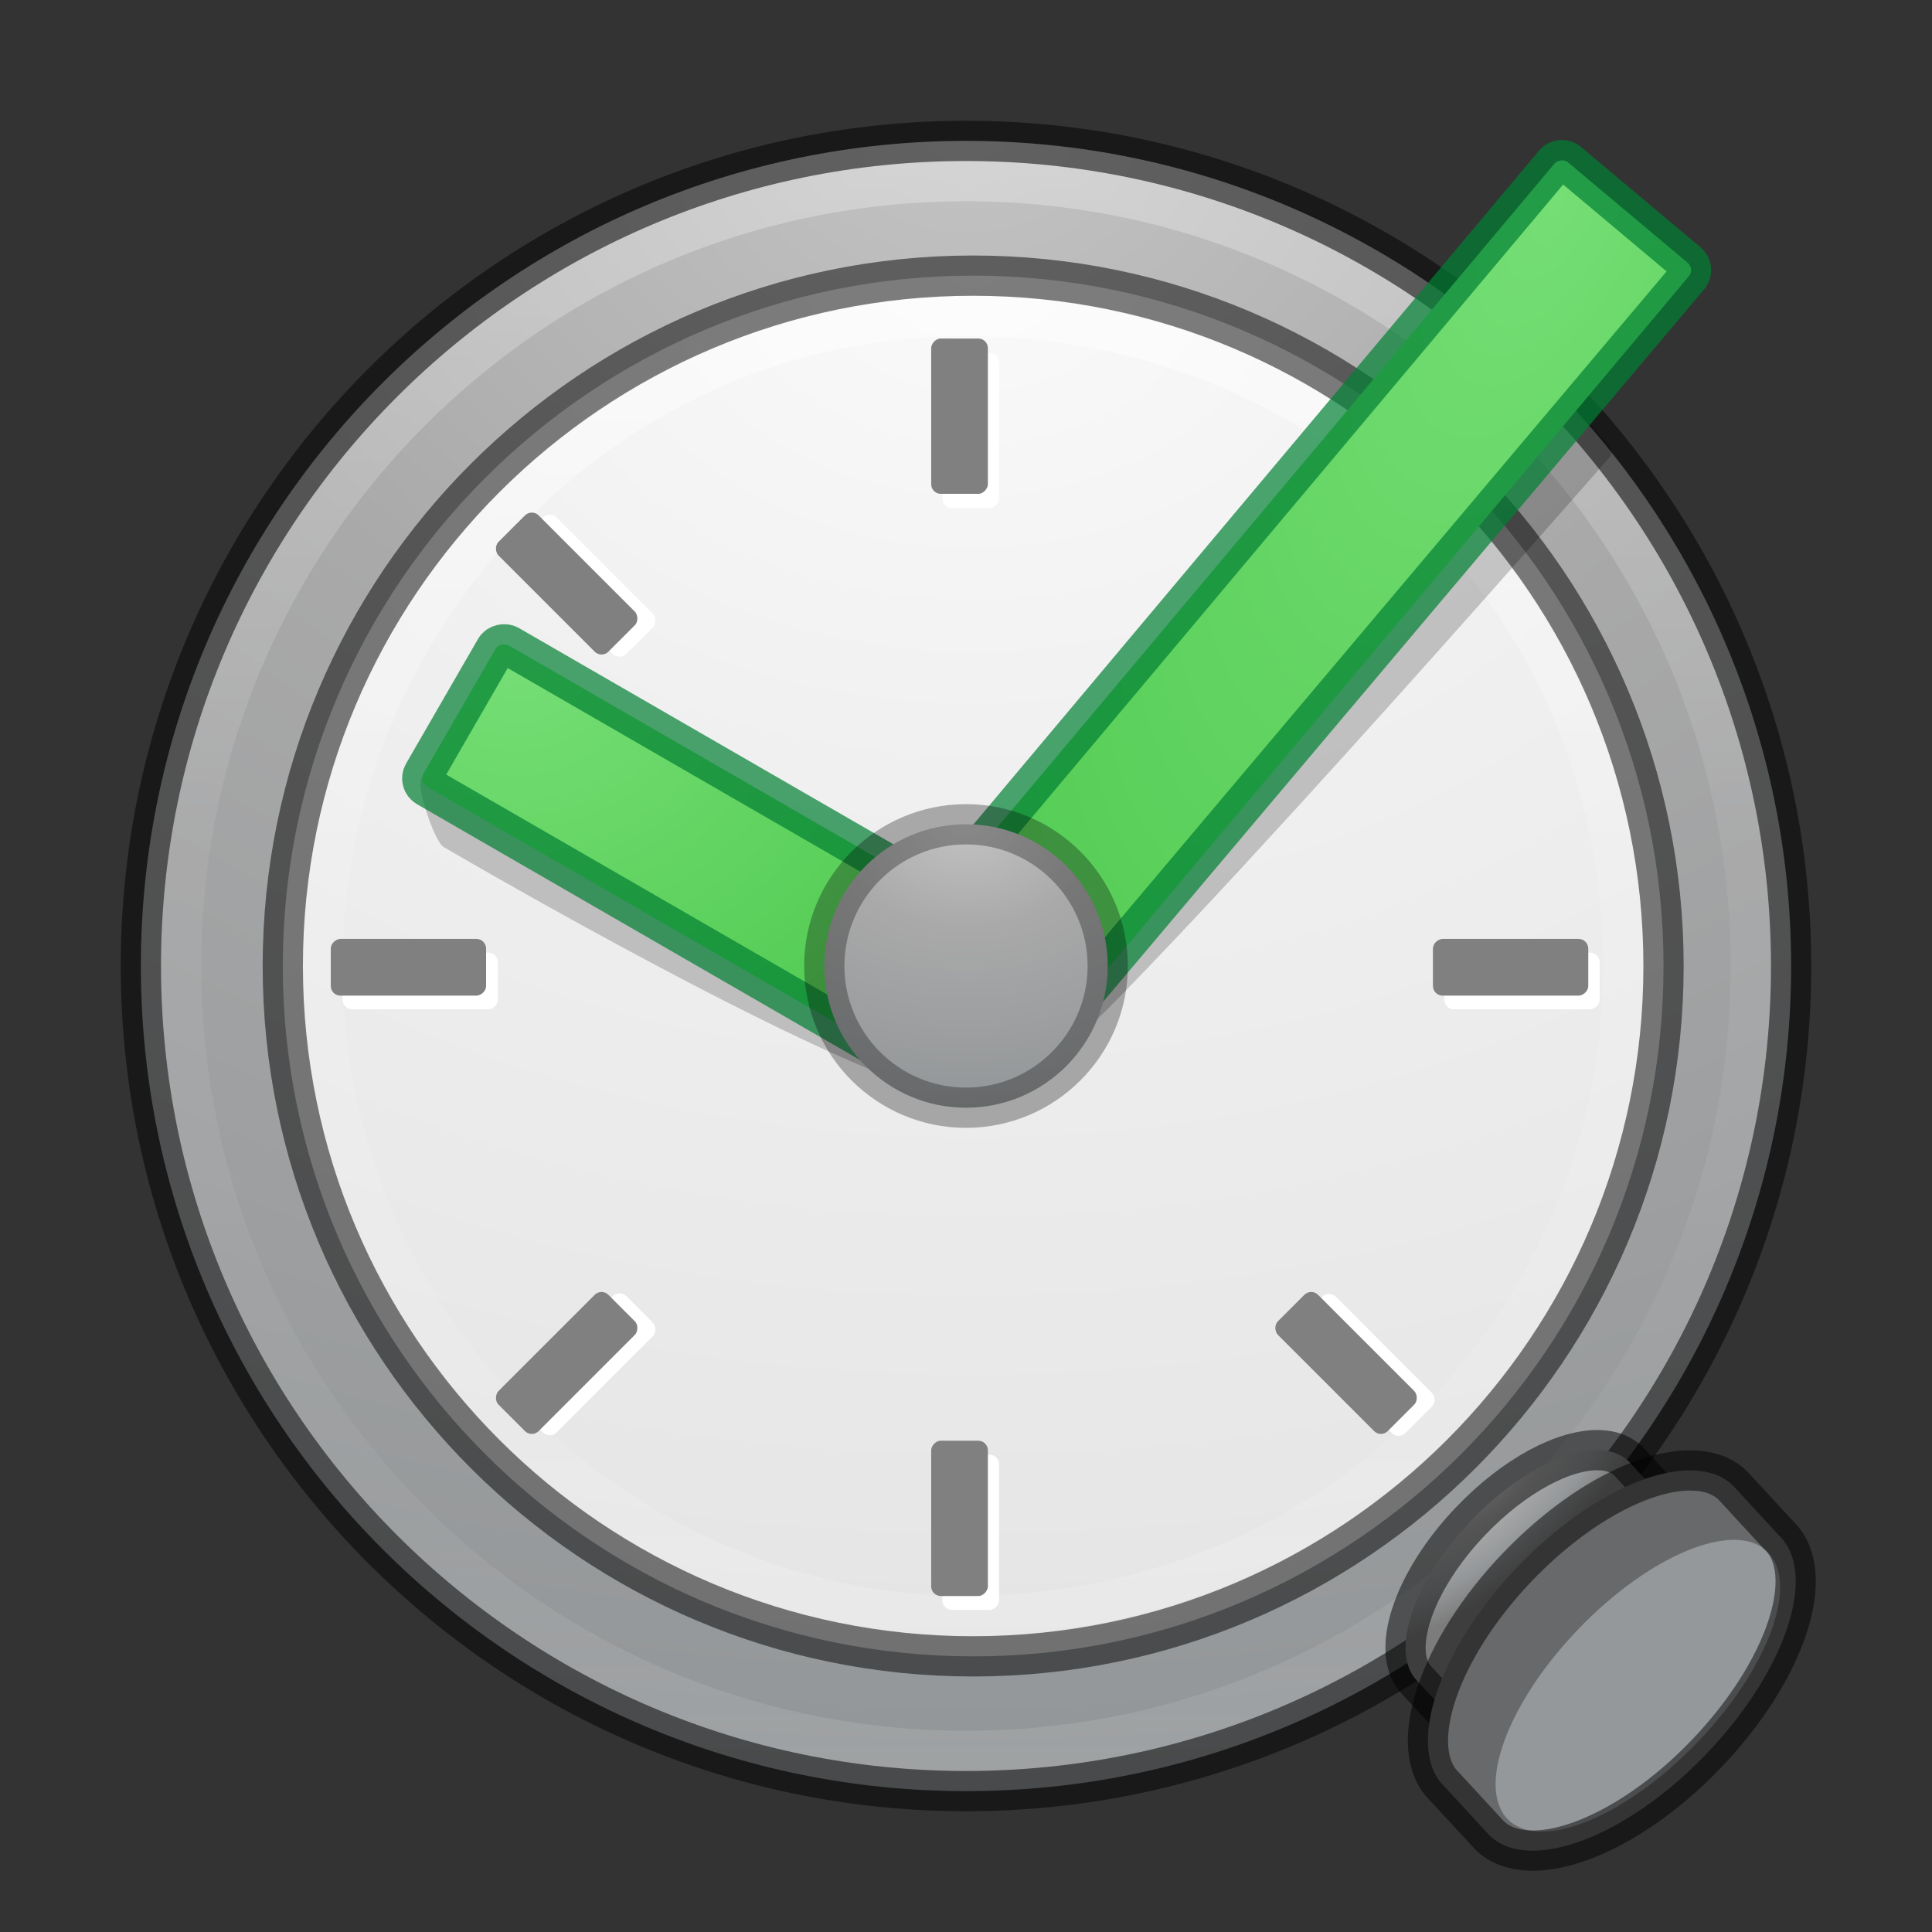 <?xml version="1.0" encoding="UTF-8" standalone="no"?>
<!-- Created with Inkscape (http://www.inkscape.org/) -->

<svg
   xmlns:dc="http://purl.org/dc/elements/1.1/"
   xmlns:cc="http://creativecommons.org/ns#"
   xmlns:rdf="http://www.w3.org/1999/02/22-rdf-syntax-ns#"
   xmlns:svg="http://www.w3.org/2000/svg"
   xmlns="http://www.w3.org/2000/svg"
   xmlns:xlink="http://www.w3.org/1999/xlink"
   xmlns:sodipodi="http://sodipodi.sourceforge.net/DTD/sodipodi-0.dtd"
   xmlns:inkscape="http://www.inkscape.org/namespaces/inkscape"
   width="48px"
   height="48px"
   id="svg4951"
   version="1.1"
   inkscape:version="0.91 r13725"
   sodipodi:docname="go-for-it.svg">
  <rect width="100%" height="100%" fill="#333333" stroke="none"/>
  <defs
     id="defs4953">
    <linearGradient
       inkscape:collect="always"
       xlink:href="#linearGradient4806-2"
       id="linearGradient3177"
       gradientUnits="userSpaceOnUse"
       gradientTransform="matrix(1.617,0,0,1.617,-92.707,-21.06)"
       x1="71.204"
       y1="15.369"
       x2="71.204"
       y2="40.496" />
    <linearGradient
       id="linearGradient4806-2">
      <stop
         id="stop4808-4"
         style="stop-color:#ffffff;stop-opacity:1"
         offset="0" />
      <stop
         id="stop4810-0"
         style="stop-color:#ffffff;stop-opacity:0.235"
         offset="0.424" />
      <stop
         id="stop4812-8"
         style="stop-color:#ffffff;stop-opacity:0.157"
         offset="0.821" />
      <stop
         id="stop4814-0"
         style="stop-color:#ffffff;stop-opacity:0.392"
         offset="1" />
    </linearGradient>
    <radialGradient
       r="20.397"
       fy="3.99"
       fx="23.896"
       cy="3.99"
       cx="23.896"
       gradientTransform="matrix(0,2.889,-3.813,0,39.213,-65.95)"
       gradientUnits="userSpaceOnUse"
       id="radialGradient4201"
       xlink:href="#radialGradient3347"
       inkscape:collect="always" />
    <radialGradient
       cx="23.896"
       cy="3.99"
       r="20.397"
       id="radialGradient3093-0-3-6"
       gradientUnits="userSpaceOnUse"
       gradientTransform="matrix(0,1.232,-1.626,0,18.487,-28.722)">
      <stop
         id="stop3244-9-33-7-0"
         style="stop-color:#c3c3c3;stop-opacity:1;"
         offset="0" />
      <stop
         id="stop3246-3-5-0-8"
         style="stop-color:#a9a9a9;stop-opacity:1;"
         offset="0.262" />
      <stop
         id="stop3248-1-7-8-8"
         style="stop-color:#95989a;stop-opacity:1;"
         offset="0.661" />
      <stop
         id="stop3250-9-3-0-5"
         style="stop-color:#7c7c7c;stop-opacity:1;"
         offset="1" />
    </radialGradient>
    <linearGradient
       id="linearGradient4806">
      <stop
         id="stop4808"
         style="stop-color:#ffffff;stop-opacity:1"
         offset="0" />
      <stop
         id="stop4810"
         style="stop-color:#ffffff;stop-opacity:0.235"
         offset="0.424" />
      <stop
         id="stop4812"
         style="stop-color:#ffffff;stop-opacity:0.157"
         offset="0.821" />
      <stop
         id="stop4814"
         style="stop-color:#ffffff;stop-opacity:0.392"
         offset="1" />
    </linearGradient>
    <radialGradient
       gradientTransform="matrix(0,1.232,-1.626,0,18.487,-28.722)"
       gradientUnits="userSpaceOnUse"
       id="radialGradient3924"
       r="20.397"
       cy="3.99"
       cx="23.896">
      <stop
         offset="0"
         style="stop-color:#fafafa;stop-opacity:1;"
         id="stop3926" />
      <stop
         offset="0.262"
         style="stop-color:#f0f0f0;stop-opacity:1;"
         id="stop3928" />
      <stop
         offset="0.661"
         style="stop-color:#e6e6e6;stop-opacity:1;"
         id="stop3930" />
      <stop
         offset="1"
         style="stop-color:#c8c8c8;stop-opacity:1;"
         id="stop3932" />
    </radialGradient>
    <linearGradient
       id="linearGradient4004-4">
      <stop
         style="stop-color:#75de75;stop-opacity:1;"
         offset="0"
         id="stop4006-3" />
      <stop
         style="stop-color:#53cc53;stop-opacity:1;"
         offset="1"
         id="stop4008-1" />
    </linearGradient>
    <linearGradient
       id="linearGradient3243">
      <stop
         style="stop-color:#75de75;stop-opacity:1;"
         offset="0"
         id="stop3245" />
      <stop
         style="stop-color:#53cc53;stop-opacity:1;"
         offset="1"
         id="stop3247" />
    </linearGradient>
    <radialGradient
       cx="23.896"
       cy="3.99"
       r="20.397"
       id="radialGradient3347"
       gradientUnits="userSpaceOnUse"
       gradientTransform="matrix(0,1.232,-1.626,0,18.487,-28.722)">
      <stop
         id="stop3349"
         style="stop-color:#c3c3c3;stop-opacity:1;"
         offset="0" />
      <stop
         id="stop3351"
         style="stop-color:#a9a9a9;stop-opacity:1;"
         offset="0.262" />
      <stop
         id="stop3353"
         style="stop-color:#95989a;stop-opacity:1;"
         offset="0.661" />
      <stop
         id="stop3355"
         style="stop-color:#7c7c7c;stop-opacity:1;"
         offset="1" />
    </radialGradient>
    <radialGradient
       gradientTransform="matrix(0,1.232,-1.626,0,18.487,-28.722)"
       gradientUnits="userSpaceOnUse"
       id="radialGradient4281"
       r="20.397"
       cy="3.99"
       cx="23.896">
      <stop
         offset="0"
         style="stop-color:#999999;stop-opacity:1;"
         id="stop4283" />
      <stop
         id="stop4309"
         style="stop-color:#dbdbdb;stop-opacity:1;"
         offset="0.088" />
      <stop
         id="stop4307"
         style="stop-color:#999999;stop-opacity:1;"
         offset="0.166" />
      <stop
         id="stop4305"
         style="stop-color:#dbdbdb;stop-opacity:1;"
         offset="0.235" />
      <stop
         id="stop4303"
         style="stop-color:#999999;stop-opacity:1;"
         offset="0.315" />
      <stop
         id="stop4301"
         style="stop-color:#dbdbdb;stop-opacity:1;"
         offset="0.4" />
      <stop
         id="stop4299"
         style="stop-color:#999999;stop-opacity:1;"
         offset="0.482" />
      <stop
         id="stop4297"
         style="stop-color:#dbdbdb;stop-opacity:1;"
         offset="0.567" />
      <stop
         id="stop4295"
         style="stop-color:#999999;stop-opacity:1;"
         offset="0.638" />
      <stop
         id="stop4293"
         style="stop-color:#dbdbdb;stop-opacity:1;"
         offset="0.716" />
      <stop
         id="stop4291"
         style="stop-color:#999999;stop-opacity:1;"
         offset="0.796" />
      <stop
         offset="0.861"
         style="stop-color:#dbdbdb;stop-opacity:1;"
         id="stop4285" />
      <stop
         offset="0.932"
         style="stop-color:#999999;stop-opacity:1;"
         id="stop4287" />
      <stop
         offset="1"
         style="stop-color:#7c7c7c;stop-opacity:1;"
         id="stop4289" />
    </radialGradient>
    <radialGradient
       inkscape:collect="always"
       xlink:href="#radialGradient3093-0-3-6"
       id="radialGradient4236"
       gradientUnits="userSpaceOnUse"
       gradientTransform="matrix(-1.191,1.15,-0.441,-0.456,134.845,12.312)"
       cx="51.609"
       cy="49.366"
       fx="51.609"
       fy="49.366"
       r="4.691" />
    <linearGradient
       inkscape:collect="always"
       xlink:href="#radialGradient4281"
       id="linearGradient4238"
       gradientUnits="userSpaceOnUse"
       x1="50.924"
       y1="60.247"
       x2="60.46"
       y2="48.956" />
    <radialGradient
       inkscape:collect="always"
       xlink:href="#linearGradient4004-4"
       id="radialGradient4433"
       gradientUnits="userSpaceOnUse"
       gradientTransform="matrix(-5.105,-1.247,2.789,-11.418,-156.208,-244.628)"
       cx="-30.401"
       cy="-15.332"
       fx="-30.401"
       fy="-15.332"
       r="3.112" />
    <radialGradient
       inkscape:collect="always"
       xlink:href="#linearGradient3243"
       id="radialGradient4439"
       gradientUnits="userSpaceOnUse"
       gradientTransform="matrix(-2.52,-3.597,3.142,-2.201,-130.812,50.256)"
       cx="-10.315"
       cy="30.869"
       fx="-10.315"
       fy="30.869"
       r="2.897" />
    <radialGradient
       inkscape:collect="always"
       xlink:href="#radialGradient3093-0-3-6"
       id="radialGradient4461"
       gradientUnits="userSpaceOnUse"
       gradientTransform="matrix(0,0.496,-0.655,0,26.613,8.551)"
       cx="23.896"
       cy="3.99"
       fx="23.896"
       fy="3.99"
       r="20.397" />
    <linearGradient
       inkscape:collect="always"
       xlink:href="#linearGradient4806"
       id="linearGradient4464"
       gradientUnits="userSpaceOnUse"
       gradientTransform="matrix(1.353,0,0,1.353,-73.648,-13.702)"
       x1="71.204"
       y1="15.369"
       x2="71.204"
       y2="40.496" />
    <radialGradient
       inkscape:collect="always"
       xlink:href="#radialGradient3924"
       id="radialGradient4479"
       gradientUnits="userSpaceOnUse"
       gradientTransform="matrix(0,2.417,-3.19,0,36.908,-51.26)"
       cx="23.896"
       cy="3.99"
       fx="23.896"
       fy="3.99"
       r="20.397" />
  </defs>
  <sodipodi:namedview
     id="base"
     pagecolor="#ffffff"
     bordercolor="#666666"
     borderopacity="1.0"
     inkscape:pageopacity="0.0"
     inkscape:pageshadow="2"
     inkscape:zoom="7.03"
     inkscape:cx="19.726304"
     inkscape:cy="30.727449"
     inkscape:current-layer="layer1"
     showgrid="true"
     inkscape:grid-bbox="true"
     inkscape:document-units="px"
     inkscape:window-width="1600"
     inkscape:window-height="876"
     inkscape:window-x="0"
     inkscape:window-y="24"
     inkscape:window-maximized="1" />
  <g
     id="layer1"
     inkscape:label="Layer 1"
     inkscape:groupmode="layer">
    <path
       d="M 24,3.5 C 12.689,3.5 3.5,12.689 3.5,24 3.5,35.311 12.689,44.5 24,44.5 35.311,44.5 44.5,35.311 44.5,24 44.5,12.689 35.311,3.5 24,3.5 Z"
       inkscape:connector-curvature="0"
       id="path2555-7-2"
       style="color:#000000;display:inline;overflow:visible;visibility:visible;fill:url(#radialGradient4201);fill-opacity:1;fill-rule:nonzero;stroke:none;stroke-width:1;stroke-miterlimit:4;stroke-dasharray:none;marker:none;enable-background:accumulate" />
    <path
       inkscape:connector-curvature="0"
       style="color:#000000;display:inline;overflow:visible;visibility:visible;opacity:0.3;fill:none;stroke:url(#linearGradient3177);stroke-width:1;stroke-linecap:round;stroke-linejoin:round;stroke-miterlimit:4;stroke-dasharray:none;stroke-dashoffset:0;stroke-opacity:1;marker:none;enable-background:accumulate"
       d="M 43.5,24 C 43.5,34.77 34.77,43.5 24,43.5 13.23,43.5 4.5,34.77 4.5,24 4.5,13.23 13.23,4.5 24,4.5 34.77,4.5 43.5,13.23 43.5,24 Z"
       id="path4176" />
    <path
       inkscape:connector-curvature="0"
       style="color:#000000;display:inline;overflow:visible;visibility:visible;opacity:0.5;fill:none;stroke:#000000;stroke-width:1;stroke-miterlimit:4;stroke-dasharray:none;stroke-opacity:1;marker:none;enable-background:accumulate"
       d="M 24,3.5 C 12.689,3.5 3.5,12.689 3.5,24 3.5,35.311 12.689,44.5 24,44.5 35.311,44.5 44.5,35.311 44.5,24 44.5,12.689 35.311,3.5 24,3.5 Z"
       id="path3871" />
    <path
       d="M 24.179,6.848 C 14.715,6.848 7.026,14.536 7.026,24 c 0,9.464 7.688,17.152 17.152,17.152 9.464,0 17.152,-7.688 17.152,-17.152 0,-9.464 -7.688,-17.152 -17.152,-17.152 z"
       id="path3132"
       style="color:#000000;display:inline;overflow:visible;visibility:visible;fill:url(#radialGradient4479);fill-opacity:1;fill-rule:nonzero;stroke:none;stroke-width:1;stroke-miterlimit:4;stroke-dasharray:none;marker:none;enable-background:accumulate"
       inkscape:connector-curvature="0" />
    <path
       d="m 40.33,24 c 0,8.916 -7.178,16.148 -16.33,16.148 -8.386,0 -15.989,-6.996 -15.989,-16.148 0,-8.47 6.837,-16.152 15.989,-16.152 9.018,0 16.33,7 16.33,16.152 z"
       id="path3136"
       style="color:#000000;display:inline;overflow:visible;visibility:visible;opacity:0.5;fill:none;stroke:url(#linearGradient4464);stroke-width:1;stroke-linecap:round;stroke-linejoin:round;stroke-miterlimit:4;stroke-dasharray:none;stroke-dashoffset:0;stroke-opacity:1;marker:none;enable-background:accumulate"
       inkscape:connector-curvature="0"
       sodipodi:nodetypes="sssss" />
    <g
       id="g4442"
       transform="matrix(0.495,-0.495,0.495,0.495,-7.912,23.96)"
       style="stroke-width:1.429;stroke-miterlimit:4;stroke-dasharray:none">
      <g
         transform="matrix(0.707,-0.707,-0.707,-0.707,32.757,78.457)"
         id="g4444"
         style="stroke-width:1.429;stroke-miterlimit:4;stroke-dasharray:none">
        <rect
           style="fill:#ffffff;fill-opacity:1;stroke:none;stroke-width:1.429;stroke-miterlimit:4;stroke-dasharray:none"
           id="rect4446"
           width="2.013"
           height="5.513"
           x="-1.596"
           y="23.44"
           rx="0.343"
           ry="0.343"
           transform="matrix(0.707,-0.707,0.707,0.707,0,0)" />
        <rect
           ry="0.343"
           rx="0.343"
           y="62.558"
           x="-1.596"
           height="5.513"
           width="2.013"
           id="rect4448"
           style="fill:#ffffff;fill-opacity:1;stroke:none;stroke-width:1.429;stroke-miterlimit:4;stroke-dasharray:none"
           transform="matrix(0.707,-0.707,0.707,0.707,0,0)" />
      </g>
      <rect
         style="fill:#808080;fill-opacity:1;stroke:none;stroke-width:1.429;stroke-miterlimit:4;stroke-dasharray:none"
         id="rect4450"
         width="2.013"
         height="5.513"
         x="-32.777"
         y="9.899"
         rx="0.343"
         ry="0.343"
         transform="scale(-1,1)" />
      <rect
         ry="0.343"
         rx="0.343"
         y="49.018"
         x="-32.777"
         height="5.513"
         width="2.013"
         id="rect4452"
         style="fill:#808080;fill-opacity:1;stroke:none;stroke-width:1.429;stroke-miterlimit:4;stroke-dasharray:none"
         transform="scale(-1,1)" />
      <g
         id="g4454"
         transform="matrix(-0.707,0.707,-0.707,-0.707,77.923,33.29)"
         style="stroke-width:1.429;stroke-miterlimit:4;stroke-dasharray:none">
        <rect
           transform="matrix(0.707,-0.707,0.707,0.707,0,0)"
           ry="0.343"
           rx="0.343"
           y="23.44"
           x="-1.596"
           height="5.513"
           width="2.013"
           id="rect4456"
           style="fill:#ffffff;fill-opacity:1;stroke:none;stroke-width:1.429;stroke-miterlimit:4;stroke-dasharray:none" />
        <rect
           transform="matrix(0.707,-0.707,0.707,0.707,0,0)"
           style="fill:#ffffff;fill-opacity:1;stroke:none;stroke-width:1.429;stroke-miterlimit:4;stroke-dasharray:none"
           id="rect4458"
           width="2.013"
           height="5.513"
           x="-1.596"
           y="62.558"
           rx="0.343"
           ry="0.343" />
      </g>
      <rect
         ry="0.343"
         rx="0.343"
         y="9.454"
         x="-33.222"
         height="5.513"
         width="2.013"
         id="rect4460"
         style="fill:#808080;fill-opacity:1;stroke:none;stroke-width:1.429;stroke-miterlimit:4;stroke-dasharray:none"
         transform="matrix(0,-1,1,0,0,0)" />
      <rect
         style="fill:#808080;fill-opacity:1;stroke:none;stroke-width:1.429;stroke-miterlimit:4;stroke-dasharray:none"
         id="rect4462"
         width="2.013"
         height="5.513"
         x="-33.222"
         y="48.573"
         rx="0.343"
         ry="0.343"
         transform="matrix(0,-1,1,0,0,0)" />
    </g>
    <path
       d="M 24.179,6.848 C 14.715,6.848 7.026,14.536 7.026,24 c 0,9.464 7.688,17.152 17.152,17.152 9.464,0 17.152,-7.688 17.152,-17.152 0,-9.464 -7.688,-17.152 -17.152,-17.152 z"
       id="path3134"
       style="color:#000000;display:inline;overflow:visible;visibility:visible;opacity:0.5;fill:none;stroke:#000000;stroke-width:1;stroke-linecap:round;stroke-linejoin:round;stroke-miterlimit:4;stroke-dasharray:none;stroke-dashoffset:0;stroke-opacity:1;marker:none;enable-background:accumulate"
       inkscape:connector-curvature="0" />
    <g
       id="g4234"
       style="stroke-width:1.429;stroke-miterlimit:4;stroke-dasharray:none"
       transform="matrix(0.7,0,0,0.7,1.6,1.481)">
      <g
         id="g4137"
         transform="matrix(0.707,-0.707,-0.707,-0.707,32.757,78.457)"
         style="stroke-width:1.429;stroke-miterlimit:4;stroke-dasharray:none">
        <rect
           transform="matrix(0.707,-0.707,0.707,0.707,0,0)"
           ry="0.343"
           rx="0.343"
           y="23.44"
           x="-1.596"
           height="5.513"
           width="2.013"
           id="rect4139"
           style="fill:#ffffff;fill-opacity:1;stroke:none;stroke-width:1.429;stroke-miterlimit:4;stroke-dasharray:none" />
        <rect
           transform="matrix(0.707,-0.707,0.707,0.707,0,0)"
           style="fill:#ffffff;fill-opacity:1;stroke:none;stroke-width:1.429;stroke-miterlimit:4;stroke-dasharray:none"
           id="rect4141"
           width="2.013"
           height="5.513"
           x="-1.596"
           y="62.558"
           rx="0.343"
           ry="0.343" />
      </g>
      <rect
         transform="scale(-1,1)"
         ry="0.343"
         rx="0.343"
         y="9.899"
         x="-32.777"
         height="5.513"
         width="2.013"
         id="rect4074"
         style="fill:#808080;fill-opacity:1;stroke:none;stroke-width:1.429;stroke-miterlimit:4;stroke-dasharray:none" />
      <rect
         transform="scale(-1,1)"
         style="fill:#808080;fill-opacity:1;stroke:none;stroke-width:1.429;stroke-miterlimit:4;stroke-dasharray:none"
         id="rect4078"
         width="2.013"
         height="5.513"
         x="-32.777"
         y="49.018"
         rx="0.343"
         ry="0.343" />
      <g
         transform="matrix(-0.707,0.707,-0.707,-0.707,77.923,33.29)"
         id="g4133"
         style="stroke-width:1.429;stroke-miterlimit:4;stroke-dasharray:none">
        <rect
           style="fill:#ffffff;fill-opacity:1;stroke:none;stroke-width:1.429;stroke-miterlimit:4;stroke-dasharray:none"
           id="rect4121"
           width="2.013"
           height="5.513"
           x="-1.596"
           y="23.44"
           rx="0.343"
           ry="0.343"
           transform="matrix(0.707,-0.707,0.707,0.707,0,0)" />
        <rect
           ry="0.343"
           rx="0.343"
           y="62.558"
           x="-1.596"
           height="5.513"
           width="2.013"
           id="rect4125"
           style="fill:#ffffff;fill-opacity:1;stroke:none;stroke-width:1.429;stroke-miterlimit:4;stroke-dasharray:none"
           transform="matrix(0.707,-0.707,0.707,0.707,0,0)" />
      </g>
      <rect
         transform="matrix(0,-1,1,0,0,0)"
         style="fill:#808080;fill-opacity:1;stroke:none;stroke-width:1.429;stroke-miterlimit:4;stroke-dasharray:none"
         id="rect4056"
         width="2.013"
         height="5.513"
         x="-33.222"
         y="9.454"
         rx="0.343"
         ry="0.343" />
      <rect
         transform="matrix(0,-1,1,0,0,0)"
         ry="0.343"
         rx="0.343"
         y="48.573"
         x="-33.222"
         height="5.513"
         width="2.013"
         id="rect4062"
         style="fill:#808080;fill-opacity:1;stroke:none;stroke-width:1.429;stroke-miterlimit:4;stroke-dasharray:none" />
    </g>
    <g
       id="g4323"
       transform="matrix(0.699,0.028,-0.028,0.699,2.325,1.231)"
       style="stroke-width:1.429;stroke-miterlimit:4;stroke-dasharray:none">
      <path
         sodipodi:nodetypes="ssccsccs"
         inkscape:connector-curvature="0"
         id="path4246"
         d="m 55.438,47.562 c -1.238,0.004 -2.982,1.005 -4.469,2.688 -1.983,2.243 -2.722,4.839 -1.656,5.781 0.533,0.533 0.814,0.814 1.219,1.219 1.066,0.942 3.549,-0.101 5.531,-2.344 1.983,-2.243 2.722,-4.808 1.656,-5.75 -0.575,-0.575 -0.784,-0.784 -1.25,-1.25 -0.267,-0.236 -0.619,-0.345 -1.031,-0.344 z"
         style="fill:url(#radialGradient4236);fill-opacity:1;stroke:none;stroke-width:1.429;stroke-miterlimit:4;stroke-dasharray:none" />
      <path
         style="opacity:0.5;fill:none;stroke:#000000;stroke-width:1.429;stroke-miterlimit:4;stroke-dasharray:none;stroke-opacity:1"
         d="m 55.438,47.562 c -1.238,0.004 -2.982,1.005 -4.469,2.688 -1.983,2.243 -2.722,4.839 -1.656,5.781 0.533,0.533 0.814,0.814 1.219,1.219 1.066,0.942 3.549,-0.101 5.531,-2.344 1.983,-2.243 2.722,-4.808 1.656,-5.75 -0.575,-0.575 -0.784,-0.784 -1.25,-1.25 -0.267,-0.236 -0.619,-0.345 -1.031,-0.344 z"
         id="path4255"
         inkscape:connector-curvature="0"
         sodipodi:nodetypes="ssccsccs" />
      <path
         style="fill:url(#linearGradient4238);fill-opacity:1;stroke:none;stroke-width:1.429;stroke-miterlimit:4;stroke-dasharray:none"
         d="m 58.795,48.15 c -1.693,0.005 -4.077,1.375 -6.111,3.675 -2.711,3.067 -3.723,6.617 -2.265,7.905 0.729,0.729 1.113,1.113 1.667,1.667 1.458,1.289 4.853,-0.138 7.564,-3.205 2.711,-3.067 3.723,-6.574 2.265,-7.863 -0.787,-0.787 -1.072,-1.072 -1.709,-1.709 -0.364,-0.322 -0.846,-0.472 -1.41,-0.47 z"
         id="path4251"
         inkscape:connector-curvature="0"
         sodipodi:nodetypes="ssccsccs" />
      <path
         sodipodi:nodetypes="ssccsccs"
         inkscape:connector-curvature="0"
         id="path4313"
         d="m 58.795,48.15 c -1.693,0.005 -4.077,1.375 -6.111,3.675 -2.711,3.067 -3.723,6.617 -2.265,7.905 0.729,0.729 1.113,1.113 1.667,1.667 1.458,1.289 4.853,-0.138 7.564,-3.205 2.711,-3.067 3.723,-6.574 2.265,-7.863 -0.787,-0.787 -1.072,-1.072 -1.709,-1.709 -0.364,-0.322 -0.846,-0.472 -1.41,-0.47 z"
         style="opacity:0.2;fill:#1c2224;fill-opacity:1;stroke:none;stroke-width:1.429;stroke-miterlimit:4;stroke-dasharray:none" />
      <ellipse
         transform="matrix(1.05,0.922,-0.927,1.045,47.851,-58.211)"
         id="path4253"
         style="fill:#95989a;fill-opacity:1;stroke:none;stroke-width:1.022;stroke-miterlimit:4;stroke-dasharray:none"
         cx="59.143"
         cy="56.984"
         rx="2.088"
         ry="4.74" />
      <path
         sodipodi:nodetypes="ssccsccs"
         inkscape:connector-curvature="0"
         id="path4311"
         d="m 58.795,48.15 c -1.693,0.005 -4.077,1.375 -6.111,3.675 -2.711,3.067 -3.723,6.617 -2.265,7.905 0.729,0.729 1.113,1.113 1.667,1.667 1.458,1.289 4.853,-0.138 7.564,-3.205 2.711,-3.067 3.723,-6.574 2.265,-7.863 -0.787,-0.787 -1.072,-1.072 -1.709,-1.709 -0.364,-0.322 -0.846,-0.472 -1.41,-0.47 z"
         style="opacity:0.5;fill:none;stroke:#000000;stroke-width:1.429;stroke-miterlimit:4;stroke-dasharray:none;stroke-opacity:1" />
    </g>
    <g
       transform="matrix(0.7,0,0,0.7,1.24,3.589)"
       id="g4151"
       style="opacity:0.2;fill:#000000;stroke-width:1.429;stroke-miterlimit:4;stroke-dasharray:none">
      <path
         transform="matrix(-0.766,-0.643,-0.643,0.766,0,0)"
         style="fill:#000000;fill-opacity:1;stroke:none;stroke-width:1.429;stroke-miterlimit:4;stroke-dasharray:none"
         d="m -49.189,-27.414 c 0,0 1.919,-0.299 2.93,-0.406 1.01,-0.107 3.133,-0.236 3.133,-0.236 0.189,-0.02 0.343,0.153 0.343,0.343 l -0.013,32.224 c -7.7e-5,0.19 -0.157,0.38 -0.343,0.343 l -4.418,-0.883 c -0.186,-0.037 -0.268,-0.221 -0.37,-0.529 -1.068,-3.215 -1.604,-30.513 -1.604,-30.513 -0.01,-0.19 0.154,-0.323 0.343,-0.343 z"
         id="rect4153"
         inkscape:connector-curvature="0"
         sodipodi:nodetypes="ssssssssss" />
    </g>
    <g
       id="g4014"
       transform="matrix(0.7,0,0,0.7,0.993,2.289)"
       style="stroke-width:1.429;stroke-miterlimit:4;stroke-dasharray:none">
      <rect
         style="fill:url(#radialGradient4433);fill-opacity:1;stroke:none;stroke-width:1.429;stroke-miterlimit:4;stroke-dasharray:none"
         id="rect3988"
         width="6.224"
         height="37.81"
         x="-49.021"
         y="-32.957"
         rx="0.343"
         ry="0.343"
         transform="matrix(-0.766,-0.643,-0.643,0.766,0,0)" />
    </g>
    <path
       style="opacity:0.2;fill:#000000;fill-opacity:1;stroke:none;stroke-width:1;stroke-miterlimit:4;stroke-dasharray:none"
       d="m 10.468,19.342 1.832,-3.185 c 0.066,-0.115 0.217,-0.161 0.328,-0.088 l 11.524,7.664 c 0.111,0.074 0.153,0.212 0.088,0.328 l -1.438,2.572 c -0.065,0.116 -0.324,0.276 -0.448,0.23 -3.874,-1.446 -11.327,-5.816 -11.327,-5.816 -0.217,-0.109 -0.69,-1.476 -0.558,-1.706 z"
       id="rect4160"
       inkscape:connector-curvature="0"
       sodipodi:nodetypes="sssssssss" />
    <g
       transform="matrix(0.7,0,0,0.7,0.993,2.289)"
       id="g4036"
       style="opacity:0.7;fill:none;stroke:#5a2ca0;stroke-width:1.429;stroke-miterlimit:4;stroke-dasharray:none">
      <path
         transform="matrix(-0.766,-0.643,-0.643,0.766,0,0)"
         style="stroke:#008033;stroke-width:1.429;stroke-miterlimit:4;stroke-dasharray:none"
         d="m -48.678,-32.957 5.539,0 c 0.19,0 0.343,0.153 0.343,0.343 l 0,37.124 c 0,0.19 -0.153,0.343 -0.343,0.343 l -5.539,0 c -0.19,0 -0.252,-0.261 -0.252,-0.45 l -0.09,-37.017 c -4.64e-4,-0.19 0.153,-0.343 0.343,-0.343 z"
         id="rect4038"
         inkscape:connector-curvature="0"
         sodipodi:nodetypes="sssssssss" />
    </g>
    <rect
       style="fill:url(#radialGradient4439);fill-opacity:1;stroke:none;stroke-width:1;stroke-miterlimit:4;stroke-dasharray:none"
       id="rect3986"
       width="4.056"
       height="13.774"
       x="-11.623"
       y="18.723"
       rx="0.24"
       ry="0.24"
       transform="matrix(0.5,-0.866,0.866,0.5,0,0)" />
    <rect
       transform="matrix(0.5,-0.866,0.866,0.5,0,0)"
       ry="0.24"
       rx="0.24"
       y="18.723"
       x="-11.623"
       height="13.774"
       width="4.056"
       id="rect4026"
       style="opacity:0.7;fill:none;stroke:#008033;stroke-width:1;stroke-miterlimit:4;stroke-dasharray:none;stroke-opacity:1" />
    <path
       inkscape:connector-curvature="0"
       style="color:#000000;display:inline;overflow:visible;visibility:visible;fill:url(#radialGradient4461);fill-opacity:1;fill-rule:nonzero;stroke:none;stroke-width:1;stroke-miterlimit:4;stroke-dasharray:none;marker:none;enable-background:accumulate"
       id="path3944"
       d="m 24,20.479 c -1.943,0 -3.521,1.578 -3.521,3.521 0,1.943 1.578,3.521 3.521,3.521 1.943,0 3.521,-1.578 3.521,-3.521 0,-1.943 -1.578,-3.521 -3.521,-3.521 z" />
    <path
       inkscape:connector-curvature="0"
       style="color:#000000;display:inline;overflow:visible;visibility:visible;opacity:0.3;fill:none;stroke:#000000;stroke-width:1;stroke-linecap:round;stroke-linejoin:round;stroke-miterlimit:4;stroke-dasharray:none;stroke-dashoffset:0;stroke-opacity:1;marker:none;enable-background:accumulate"
       id="path3946"
       d="m 24,20.479 c -1.943,0 -3.521,1.578 -3.521,3.521 0,1.943 1.578,3.521 3.521,3.521 1.943,0 3.521,-1.578 3.521,-3.521 0,-1.943 -1.578,-3.521 -3.521,-3.521 z" />
  </g>
</svg>
